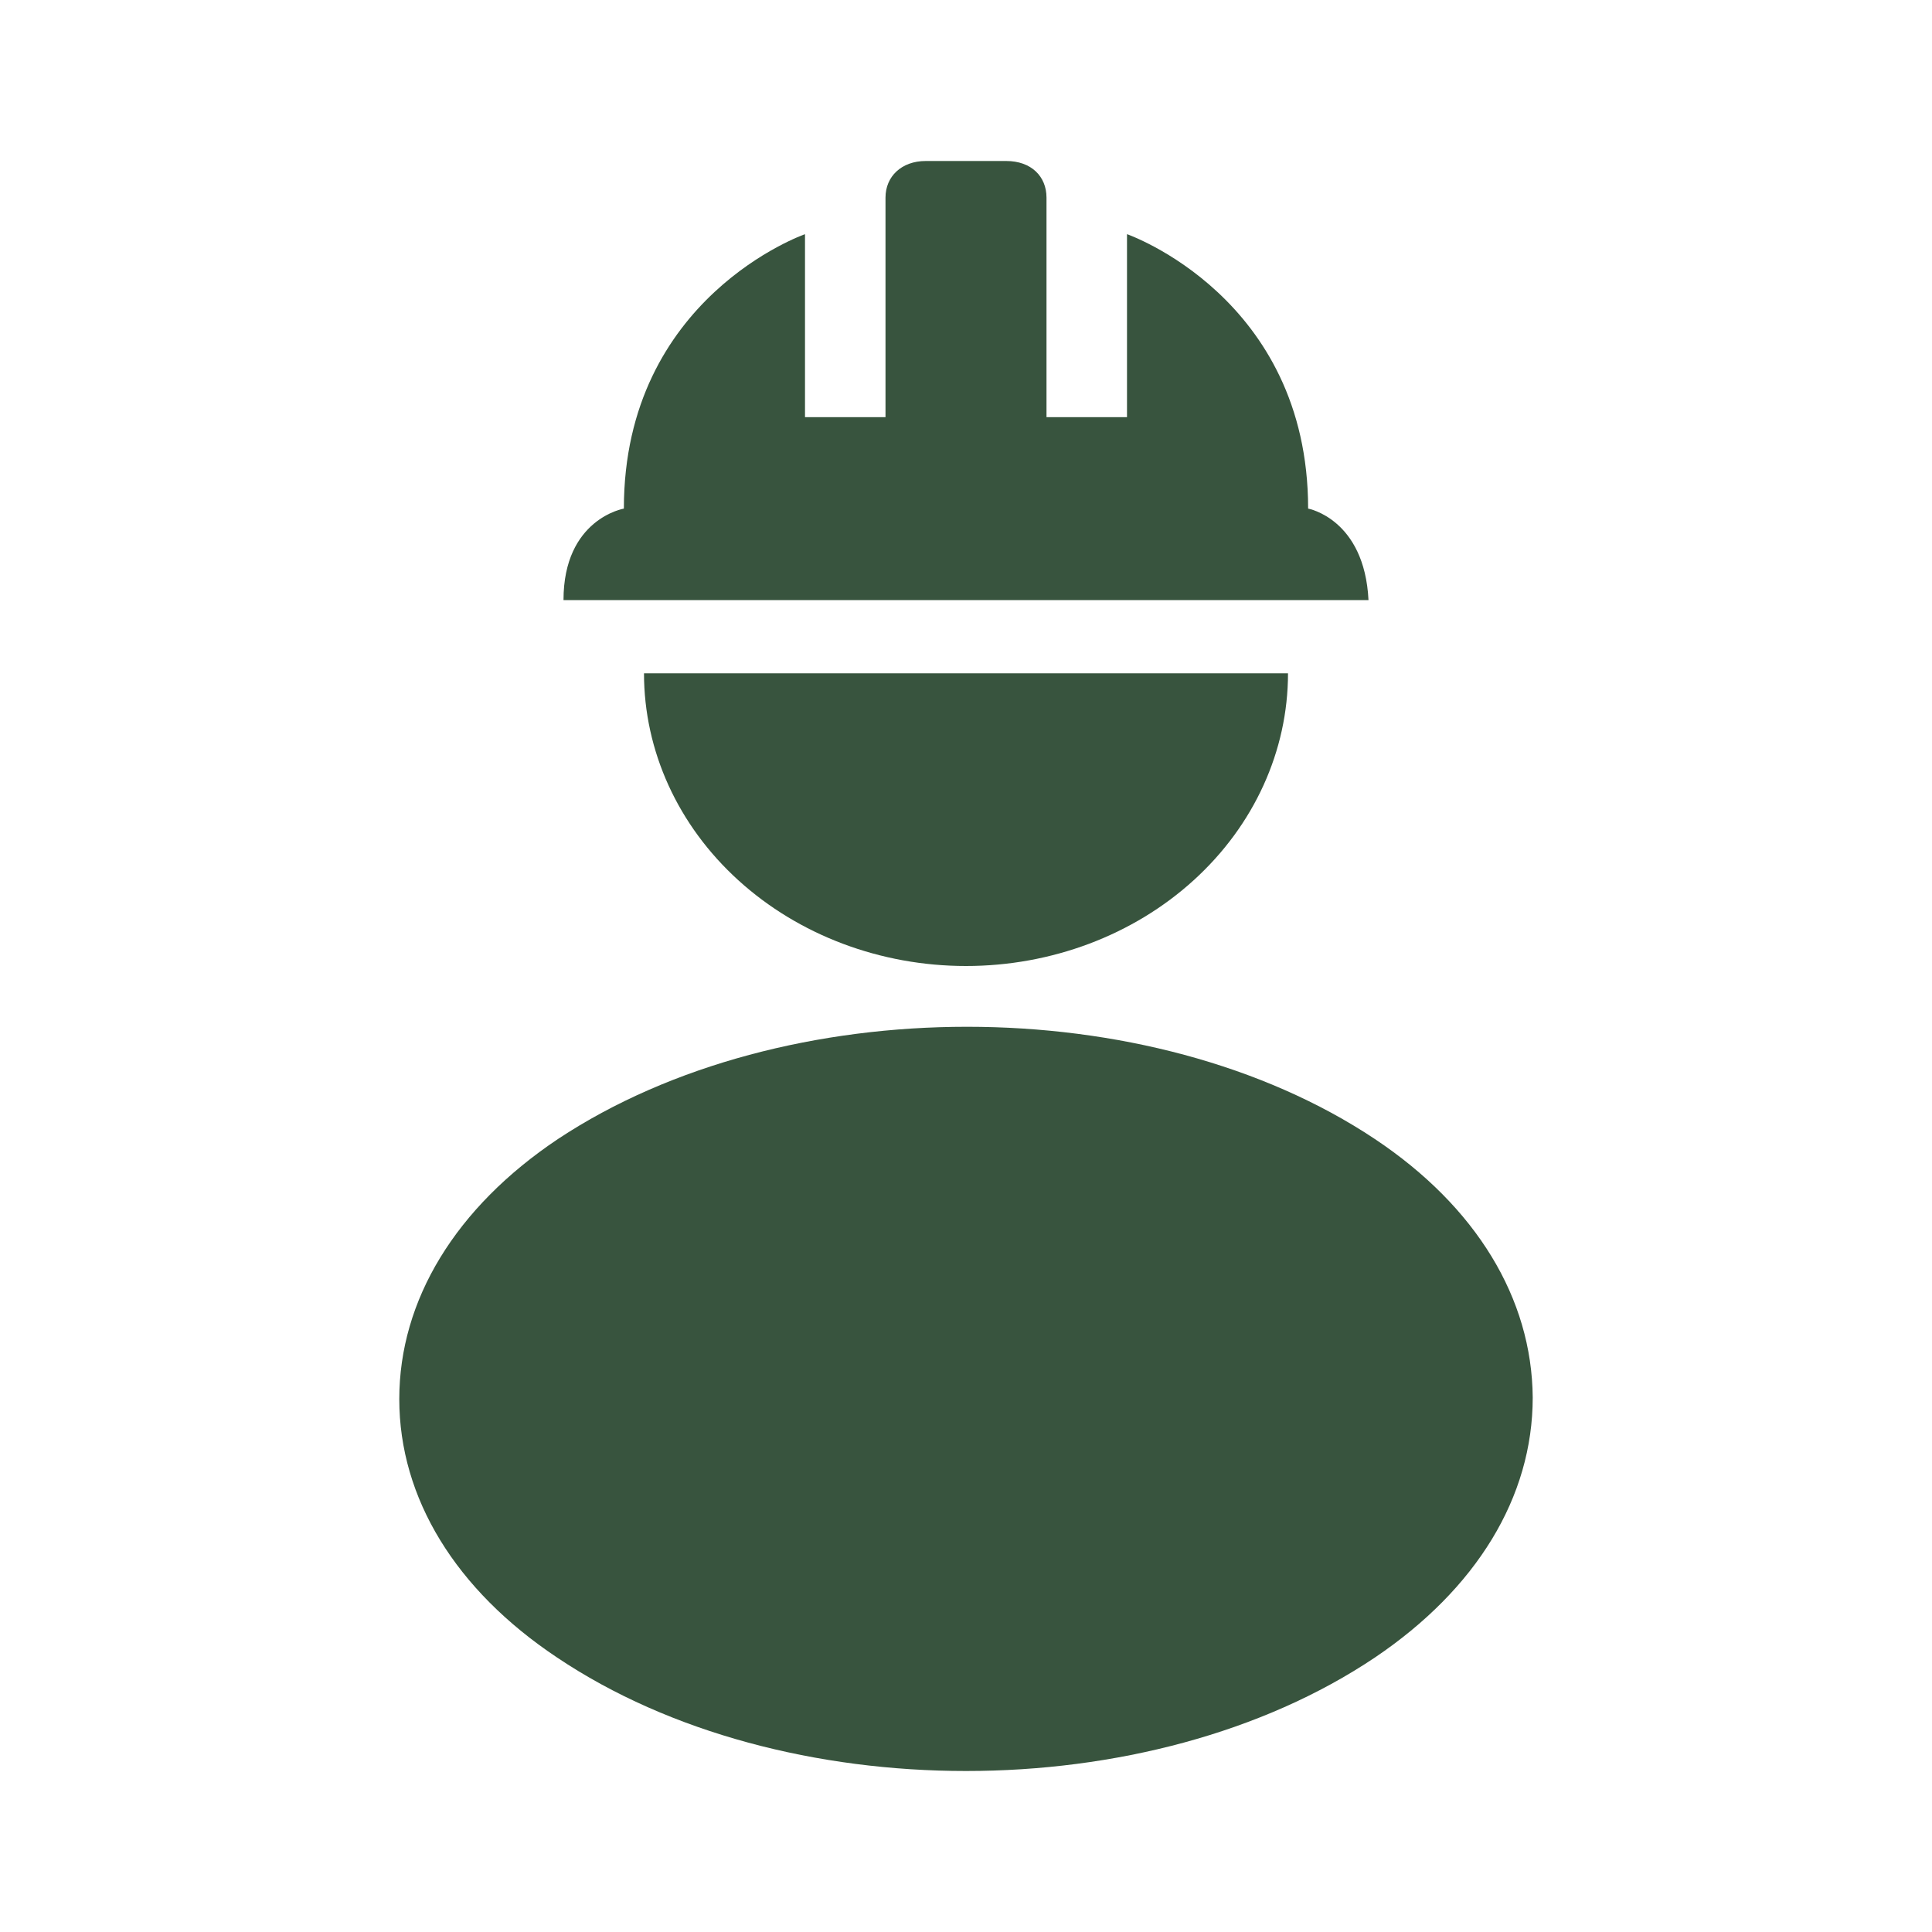 <svg width="24" height="24" viewBox="0 0 24 24" fill="none" xmlns="http://www.w3.org/2000/svg">
<path d="M17.08 14.15C14.29 12.29 9.74 12.29 6.93 14.15C5.66 15 4.96 16.15 4.96 17.38C4.96 18.61 5.66 19.75 6.92 20.59C8.32 21.53 10.16 22 12 22C13.84 22 15.68 21.53 17.08 20.59C18.34 19.74 19.04 18.6 19.04 17.36C19.03 16.13 18.34 14.99 17.08 14.15Z" fill="#38543E"/>
<path d="M8 8.364C8 9.328 8.421 10.253 9.172 10.935C9.922 11.617 10.939 12 12 12C13.061 12 14.078 11.617 14.828 10.935C15.579 10.253 16 9.328 16 8.364M11.5 2C11.2 2 11 2.191 11 2.455V5.182H10V2.909C10 2.909 7.75 3.691 7.75 6.318C7.75 6.318 7 6.445 7 7.455H17C16.95 6.445 16.25 6.318 16.25 6.318C16.25 3.691 14 2.909 14 2.909V5.182H13V2.455C13 2.191 12.81 2 12.5 2H11.5Z" fill="#38543E"/>
</svg>
